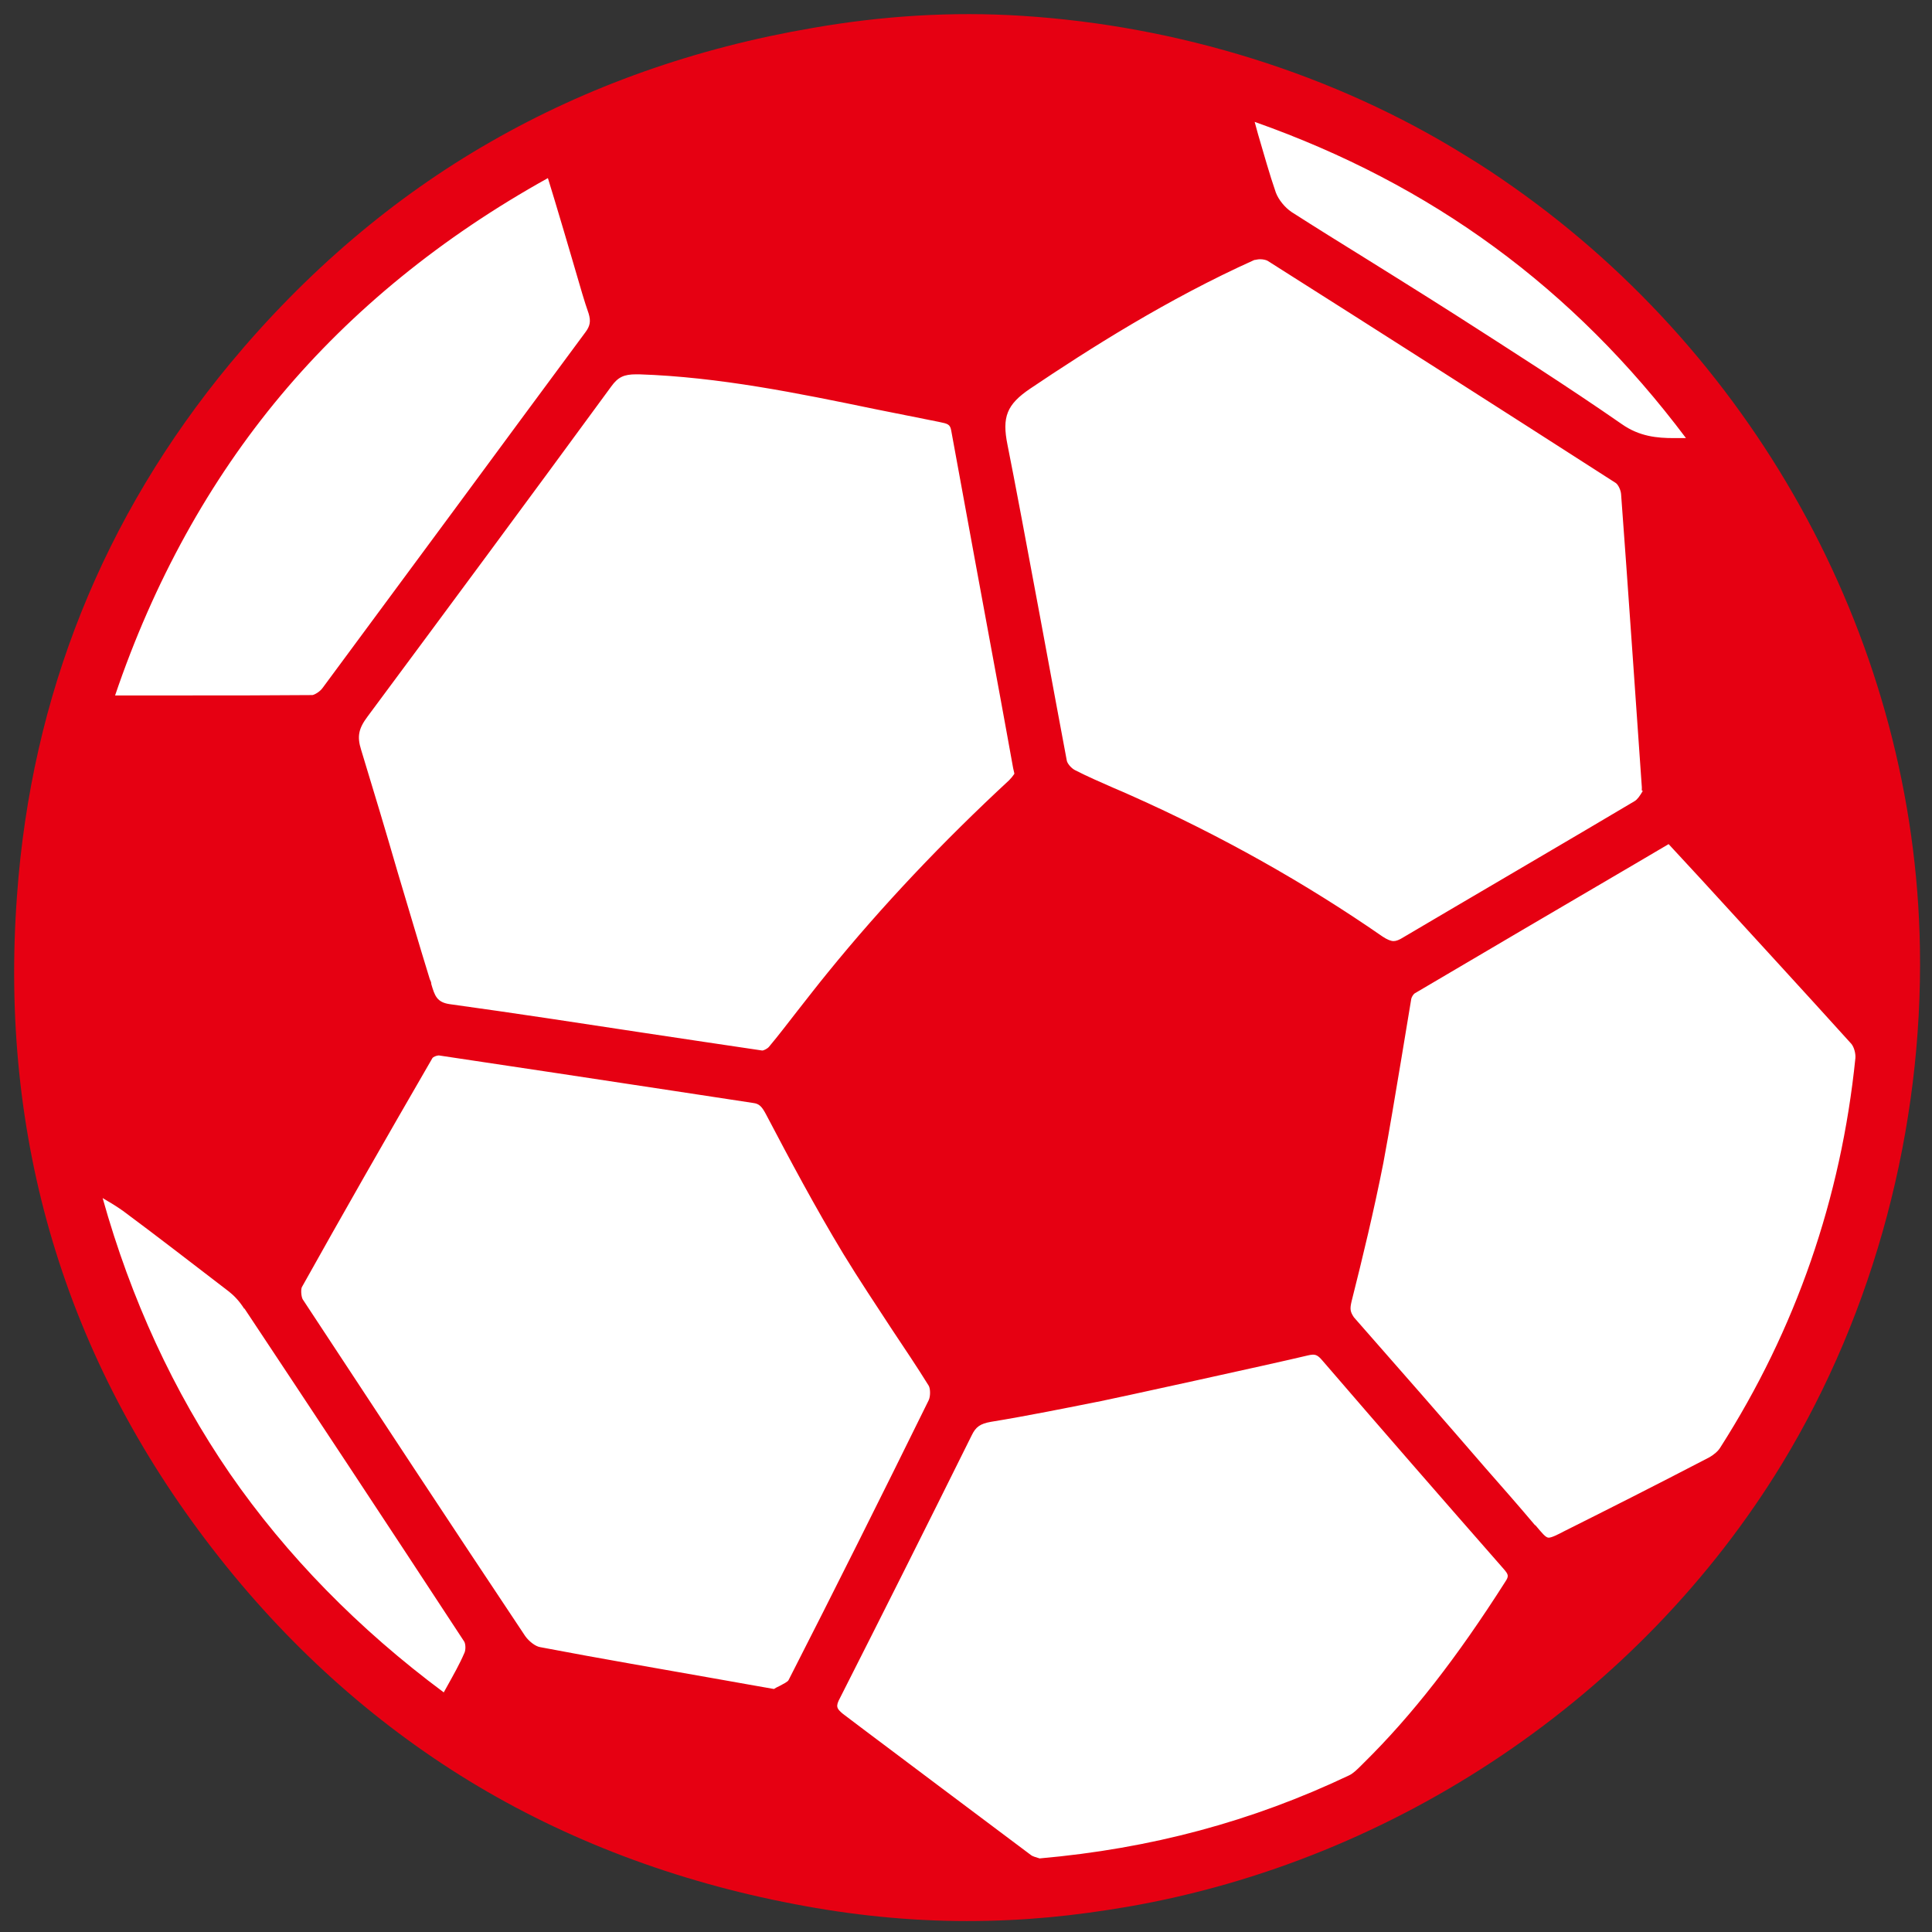 <?xml version="1.0" encoding="UTF-8"?>
<svg xmlns="http://www.w3.org/2000/svg" version="1.1" viewBox="0 0 512 512">
  <rect x="0" y="0" width="512" height="512" fill="#333333" stroke="none"/>
  <defs>
    <style>
      .cls-1 {
        fill: #fff;
        stroke: #000;
        stroke-miterlimit: 10;
      }

      .cls-2 {
        fill: #e60012;
      }
    </style>
  </defs>
  <!-- Generator: Adobe Illustrator 28.7.1, SVG Export Plug-In . SVG Version: 1.2.0 Build 142)  -->
  <g>
    <g id="_圖層_1" data-name="圖層_1">
      <circle class="cls-1" cx="255.5" cy="257.5" r="246.5"/>
      <g id="_圖層_2">
        <path id="SOCCER" class="cls-2" d="M508.8,251.2c-1.3-80.1-42.5-155.7-107.7-201.6-4.1-2.9-8.3-5.7-12.6-8.3-35-21.8-76.5-34.5-117.6-37.1-18.6-1.2-37.2,0-55.5,3.2-31.1,5.3-59.8,15.5-85.4,30.2-25.7,14.7-48.9,34.5-69,58.7C27.4,136.9,8.3,184.3,4.5,237.4c-4.7,64.3,12.7,122.4,51.7,172.9,19.5,25.3,42.5,46,68.2,61.7,25.6,15.6,54.6,26.6,86.1,32.6,15,2.9,30.3,4.5,45.7,4.5s28.6-1.4,42.7-3.8c71-12.3,135.7-55.7,173.3-117.3,24.7-40.6,37.4-89.2,36.6-136.8h0ZM443.6,116.1c-4.4,0-9.1-.4-13.8-3.7-14.4-10-29.5-19.6-44-28.9-2.4-1.5-4.7-3-7.1-4.5-5.7-3.6-11.5-7.2-17.1-10.7-6.3-3.9-12.9-8-19.3-12.1-1.8-1.2-3.5-3.3-4.2-5.2-1.7-4.9-3.1-10-4.7-15.4-.3-1.1-.6-2.2-.9-3.3,47,16.6,84.4,44,114.3,83.8h-3.2,0ZM333.9,68.7c.9,0,1.6.2,2,.4,30,19,61,38.8,92.3,58.9.6.4,1.3,1.8,1.4,2.9,1.2,15.6,5.5,77.7,5.5,77.7v.9c.1,0,.3.2.3.2h-.1c-.7,1.2-1.4,2.2-2.1,2.6-11.2,6.7-52.2,30.7-61.3,36.1-1.1.7-1.9,1-2.6,1s-1.7-.4-2.9-1.2c-20.5-14.2-42.9-26.8-66.7-37.4-1.5-.7-3-1.3-4.6-2-3.4-1.5-6.9-3-10.2-4.7-1-.5-2.1-1.8-2.2-2.6-1.9-9.9-12.1-65.7-15.7-83.6-1.5-7.4-.2-10.7,6-14.9,15.6-10.5,36.5-23.8,59.4-34.1.3,0,.9-.2,1.5-.2h0ZM265.1,184.9c1.1,6.2,2.3,12.4,3.4,18.7.1.4.2.8.3,1.3v.2c-.4.6-.9,1.2-1.4,1.7-17.5,16.2-33.7,33.3-48,50.9-2.7,3.3-5.4,6.8-8,10.1-2.5,3.2-5,6.5-7.6,9.6-.4.5-1.4,1-1.8,1h0c-10.3-1.5-20.7-3.1-30.8-4.6-17.1-2.6-34.7-5.3-52.1-7.7-3.3-.5-3.9-2.2-4.8-5.3,0-.5-.2-.9-.4-1.3-2.9-9.4-5.7-19-8.5-28.3-3.1-10.7-6.4-21.7-9.7-32.5-1.1-3.5-.7-5.6,1.7-8.8,20.7-27.9,41.9-56.5,64.6-87.5,1.8-2.5,3.4-3.2,6.6-3.2h.8c21.1.7,42.1,5,62.4,9.2,5.6,1.1,11.4,2.3,17,3.4,2.4.5,3,.6,3.3,2.4,4.3,23.5,8.7,47.5,13,70.7h0ZM80,341.1c10.5-18.8,21.8-38.6,34.6-60.7.2-.3,1.1-.7,1.7-.7,20.8,3.1,41.9,6.3,62.3,9.4,7,1.1,14,2.1,21,3.2,1.6.2,2.3.9,3.5,3.2,6.2,11.8,12.9,24.4,20.4,36.8,4.2,6.9,8.7,13.6,13,20.2,3.2,4.8,6.5,9.7,9.6,14.7.5.8.5,2.9,0,3.9-12.6,25.6-25.1,50.6-37.1,74.1-.2.5-1.5,1.1-2.4,1.6-.5.2-1,.5-1.5.8-4.4-.8-8.7-1.5-13-2.3-16.8-3-32.8-5.7-49-8.8-1.2-.2-2.9-1.5-3.9-2.9-19.8-29.7-39.6-59.8-59-89.3-.4-.8-.5-2.6-.2-3.2h0ZM222.6,450c11.2-22.1,22.6-44.8,34.9-69.6,1.1-2.3,2.3-3.1,5.1-3.6,9.8-1.6,19.6-3.6,29.2-5.5,1.7-.3,46.1-10,54.8-12.1.5-.1.9-.2,1.3-.2.8,0,1.4.2,2.5,1.5,15.5,18,31.7,36.6,48.1,55.3,1.3,1.5,1.4,1.9.4,3.4-12.8,20.1-24.7,35.4-37.5,48l-.6.6c-1.1,1.1-2.2,2.2-3.3,2.7-25.7,12.2-52.5,19.4-82,22-.1,0-.2-.1-.3-.1-.6-.2-1.5-.4-2-.8-8.3-6.2-16.7-12.5-24.8-18.6-8.2-6.2-16.7-12.5-25-18.8-1.7-1.4-2-2-.8-4.2h0ZM358.2,344.8c2.9-11.5,5.9-23.9,8.4-36.6,1.7-9.1,3.2-18.3,4.7-27.2.9-5.4,1.8-10.9,2.7-16.3.1-.5.6-1.3,1-1.5,19.3-11.4,39.1-23,58.2-34.2l9-5.3c2.9,3.1,5.7,6.2,8.6,9.3,13.7,15,26.7,29.1,39.8,43.6.7.8,1.2,2.5,1.1,3.8-3.8,37.2-15.8,71.9-35.8,103.2-.6,1-1.7,1.9-2.9,2.6-14.8,7.7-27.1,13.9-38.5,19.6-1.7.9-3.3,1.7-4.1,1.7s-1.8-1.3-3.5-3.3h-.1c-4.3-5.1-8.6-10-13-15-11.4-13.2-23.3-26.8-35-40.1-1-1.5-1.1-2.2-.6-4.3h0ZM64.8,346.8c17.2,25.9,37.5,56.6,58.2,88.2.4.6.5,2.3,0,3.2-1.2,2.8-2.8,5.6-4.4,8.5-.3.6-.7,1.2-1,1.8-22.6-16.8-41.7-36.3-56.7-58-14.9-21.7-26.2-46.2-33.7-73,1.9,1.1,3.7,2.2,5.4,3.4,9.3,6.9,18.7,14.2,28.1,21.4,1.4,1.1,2.8,2.6,4,4.5h.1ZM155.1,88.1c-11.3,15.3-22.8,30.8-33.9,45.9-11.7,15.8-23.8,32.2-35.7,48.3-.7,1-2.1,1.8-2.7,1.9-11.4.1-22.7.1-32.3.1h-20c10.2-30.1,25-56.9,43.9-79.5,18.9-22.6,42.7-42,70.8-57.6l1.8,5.9c1.6,5.3,3.1,10.4,4.6,15.5.4,1.4.8,2.7,1.2,4.1,1,3.4,2,7,3.2,10.4.6,2,.4,3.3-.9,5h0Z"/>
      </g>
    </g>
  </g>
</svg>